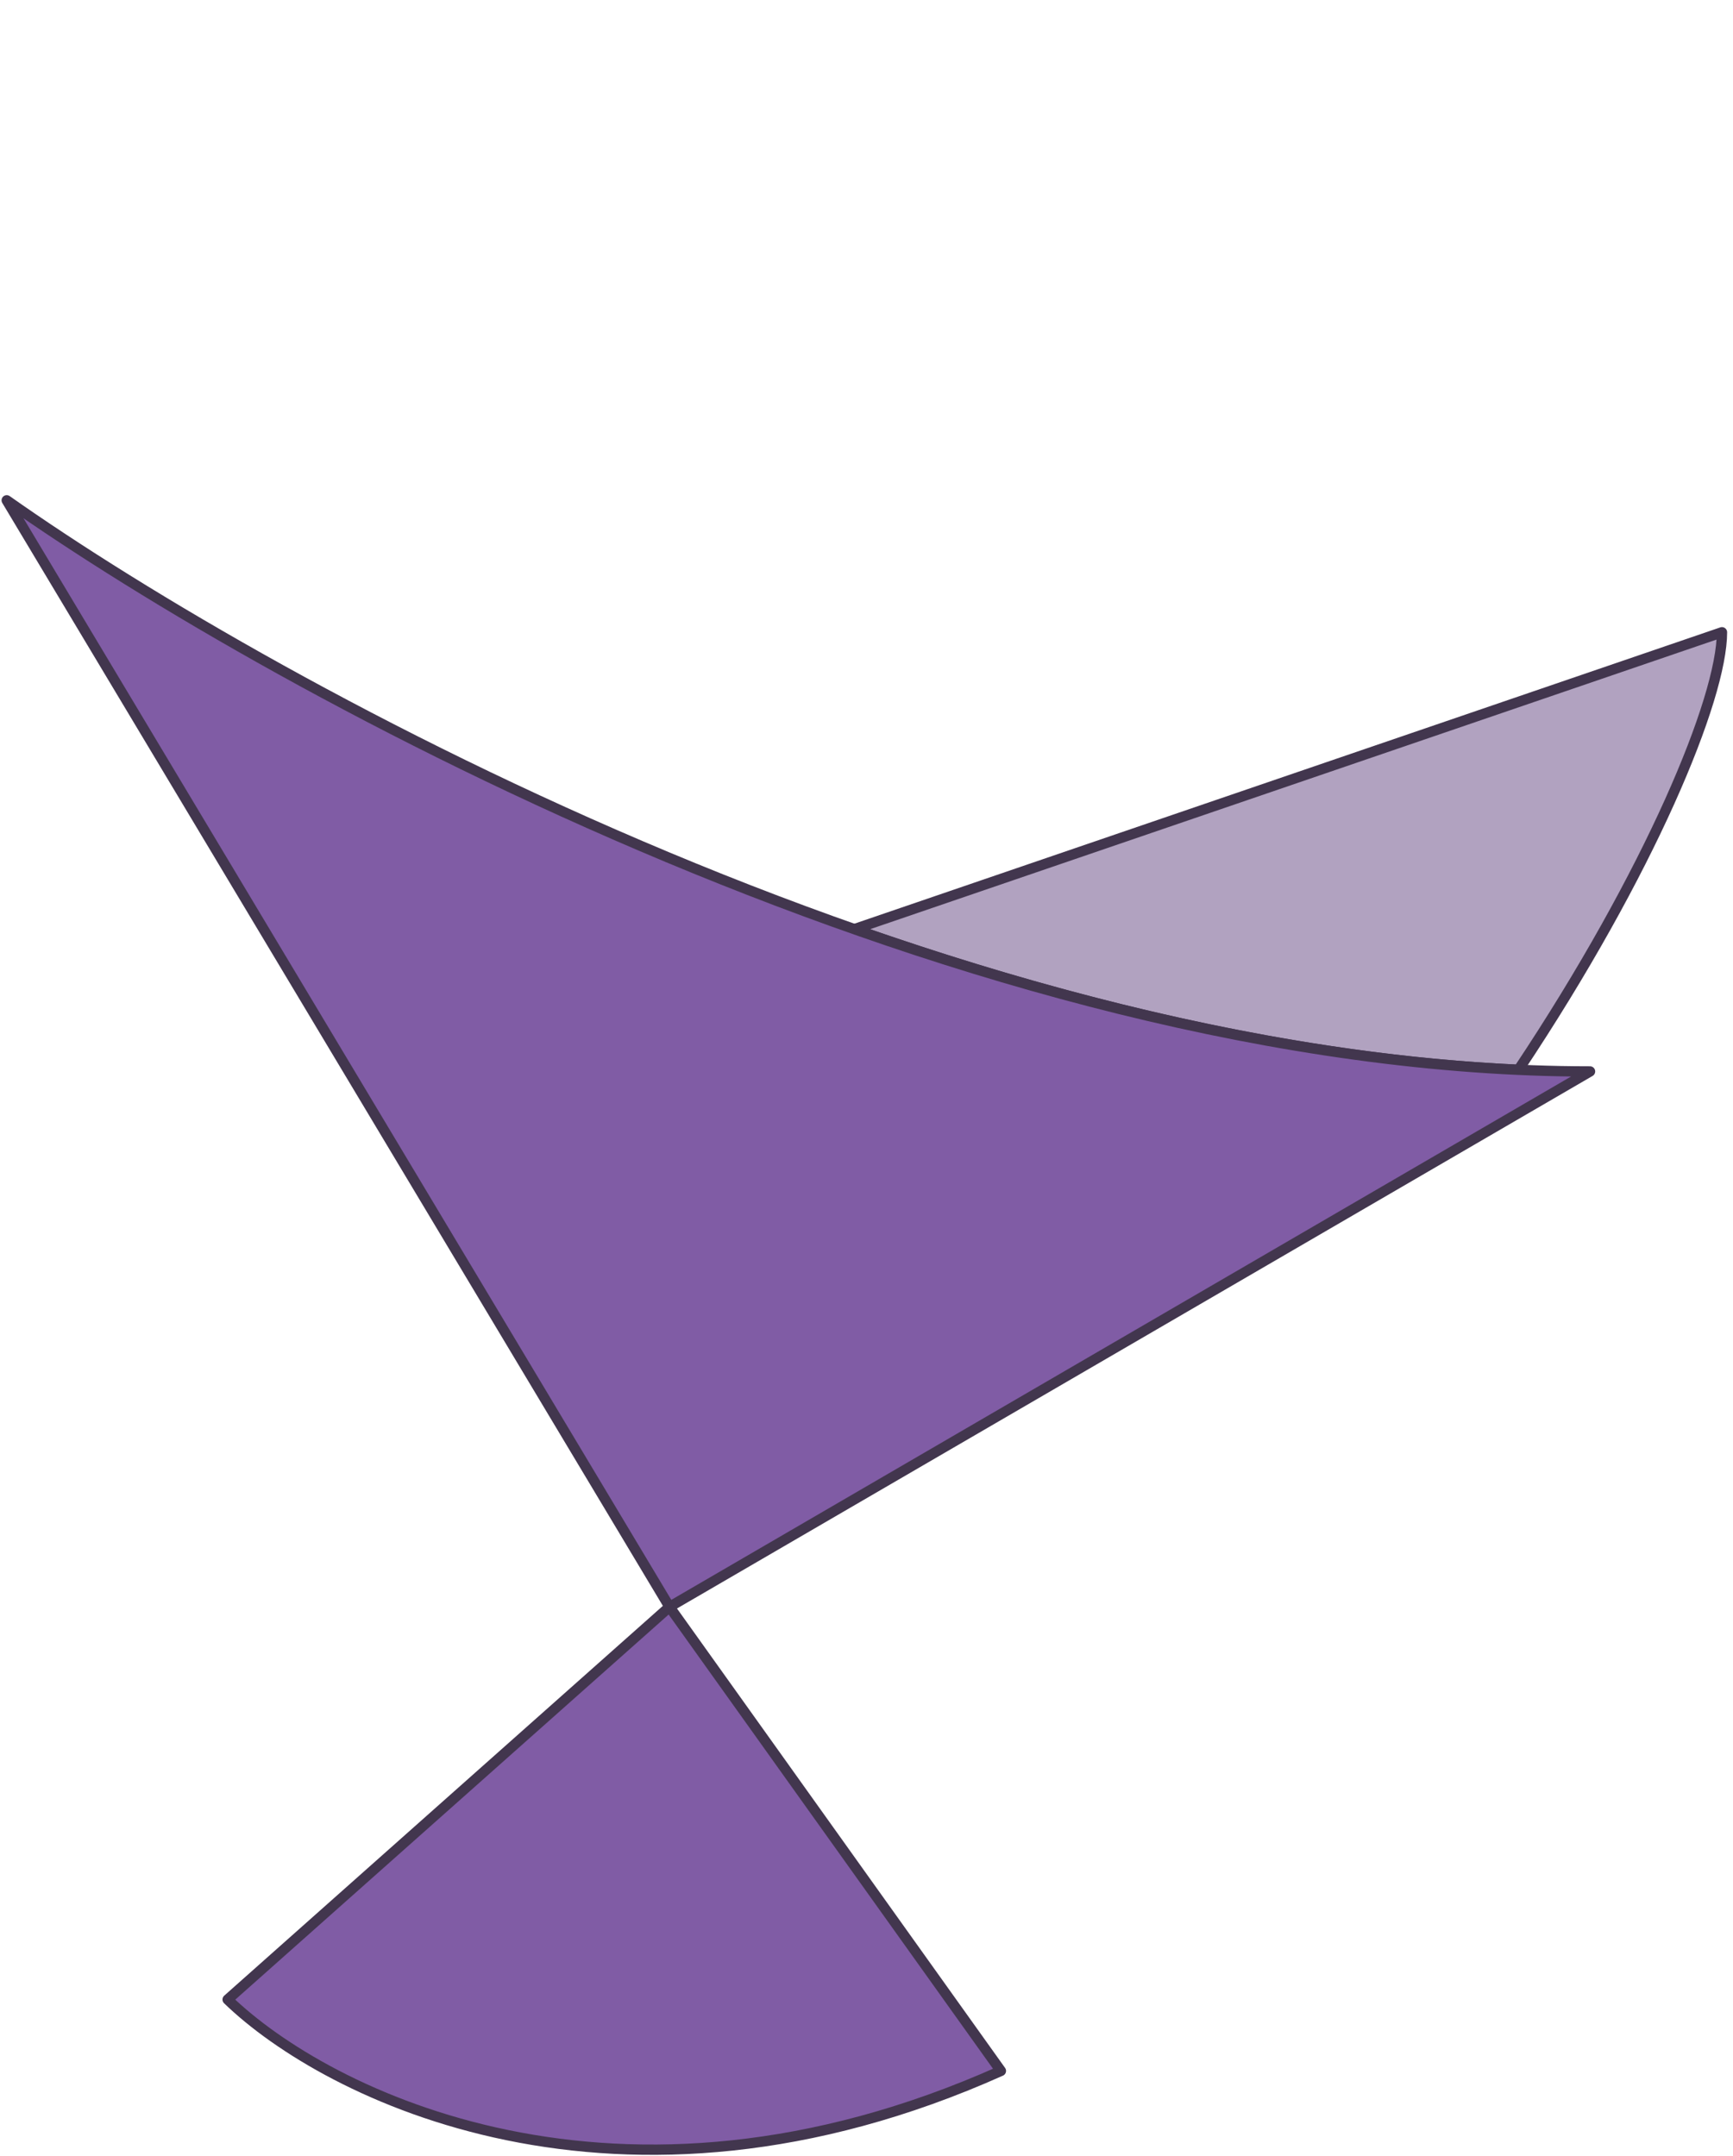 <svg width="168" height="209" viewBox="0 0 168 209" fill="none" xmlns="http://www.w3.org/2000/svg">
<path d="M166.93 61.289L161.789 63.048L82.82 90.068C103.523 97.349 125.71 102.722 147.201 103.7C159.992 84.514 166.93 67.684 166.93 61.289Z" fill="#B1A2C0" stroke="#42364E" stroke-linecap="round" stroke-linejoin="round"/>
<path d="M0.651 48.498C26.827 66.953 94.172 103.861 154.14 103.861L64.902 155.763L97.028 200.744C59.905 217.353 31.587 203.051 22.068 193.824L64.902 155.763L32.777 102.131L0.651 48.498Z" fill="#805CA5"/>
<path d="M64.902 155.763L154.14 103.861C94.172 103.861 26.827 66.953 0.651 48.498L32.777 102.131L64.902 155.763ZM64.902 155.763L22.068 193.824C31.587 203.051 59.905 217.353 97.028 200.744L64.902 155.763Z" stroke="#42364E" stroke-linecap="round" stroke-linejoin="round"/>
</svg>
